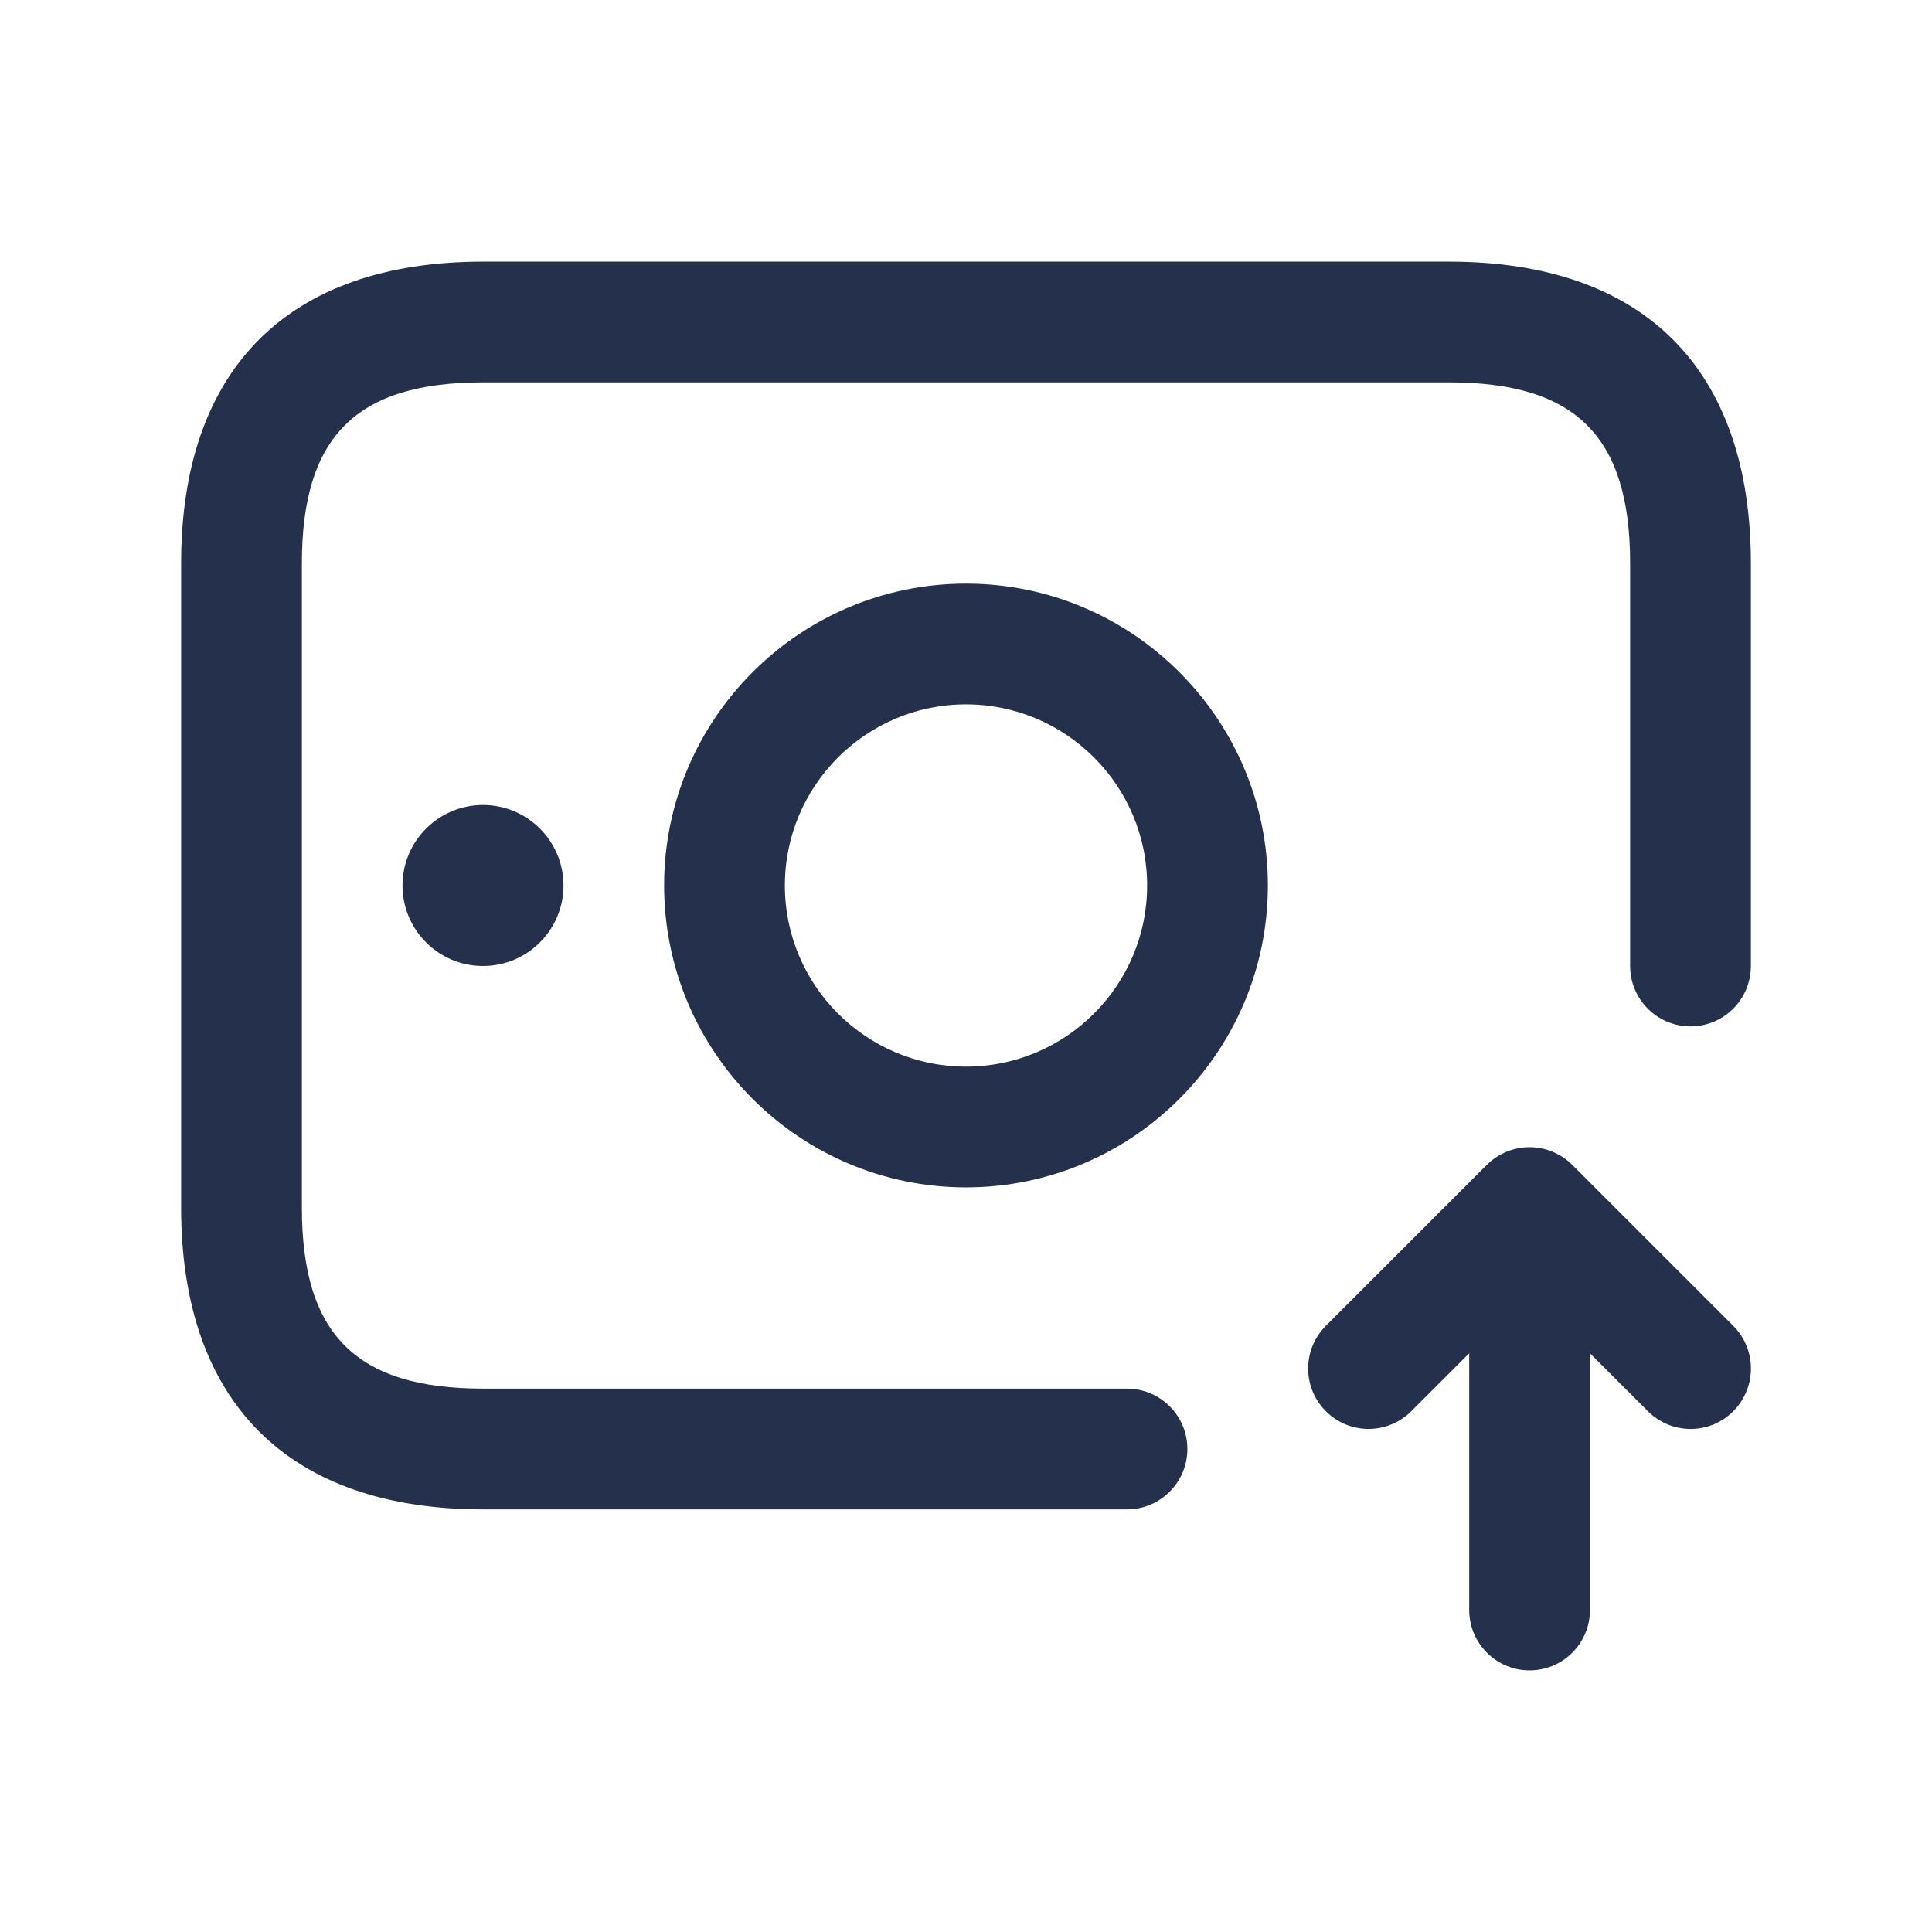 <svg width="24" height="24" viewBox="0 0 24 24" fill="none" xmlns="http://www.w3.org/2000/svg">
<path d="M21.75 7V12C21.75 12.414 21.414 12.75 21 12.75C20.586 12.75 20.25 12.414 20.25 12V7C20.25 5.423 19.577 4.75 18 4.75H6C4.423 4.75 3.75 5.423 3.75 7V15C3.75 16.577 4.423 17.25 6 17.25H14C14.414 17.25 14.75 17.586 14.75 18C14.75 18.414 14.414 18.75 14 18.75H6C3.582 18.75 2.25 17.418 2.25 15V7C2.25 4.582 3.582 3.25 6 3.25H18C20.418 3.25 21.75 4.582 21.75 7ZM5 11C5 11.552 5.448 12 6 12C6.552 12 7 11.552 7 11C7 10.448 6.552 10 6 10C5.448 10 5 10.448 5 11ZM12 7.25C14.068 7.25 15.75 8.932 15.75 11C15.75 13.068 14.068 14.75 12 14.75C9.932 14.75 8.25 13.068 8.25 11C8.25 8.932 9.932 7.25 12 7.25ZM12 8.75C10.759 8.75 9.75 9.759 9.75 11C9.75 12.241 10.759 13.25 12 13.25C13.241 13.25 14.25 12.241 14.25 11C14.25 9.759 13.241 8.75 12 8.75ZM19.531 14.47C19.462 14.401 19.379 14.346 19.287 14.308C19.104 14.232 18.897 14.232 18.714 14.308C18.622 14.346 18.539 14.401 18.47 14.47L16.47 16.47C16.177 16.763 16.177 17.238 16.47 17.531C16.763 17.824 17.238 17.824 17.531 17.531L18.251 16.811V20C18.251 20.414 18.587 20.75 19.001 20.75C19.415 20.75 19.751 20.414 19.751 20V16.811L20.471 17.531C20.617 17.677 20.809 17.751 21.001 17.751C21.193 17.751 21.385 17.678 21.531 17.531C21.824 17.238 21.824 16.763 21.531 16.47L19.531 14.47Z" fill="#25314C"/>
</svg>

